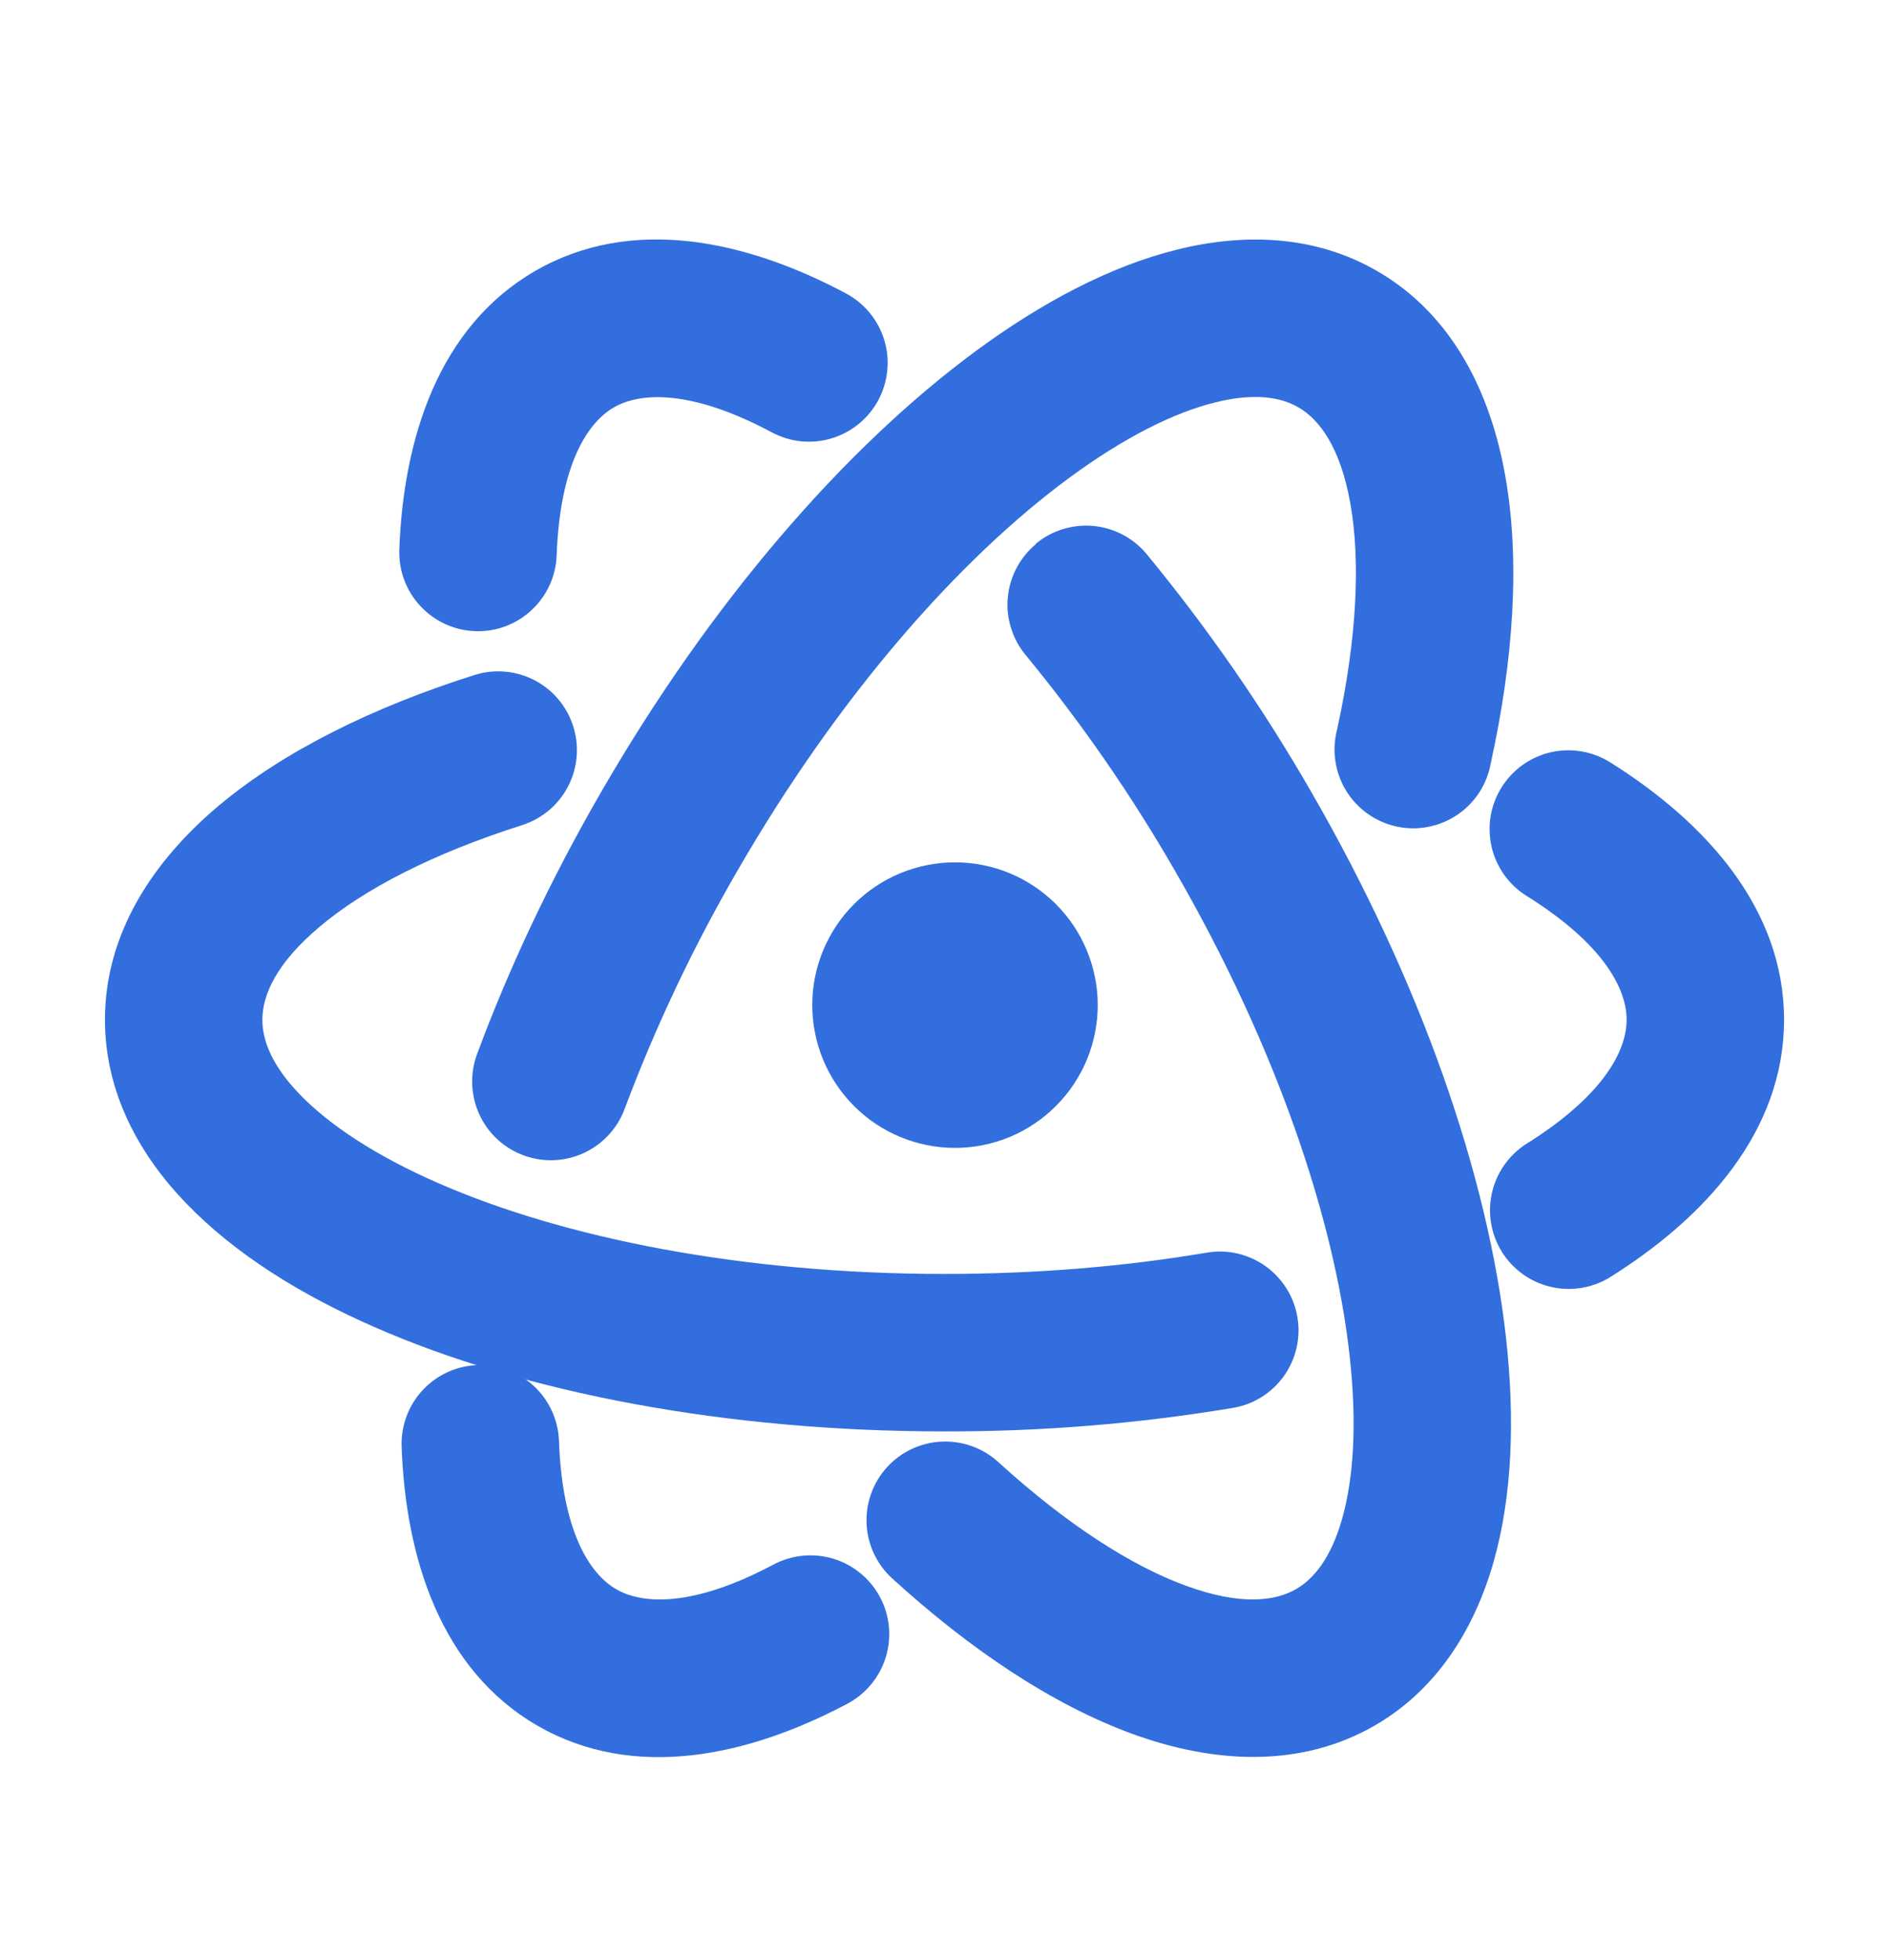 <svg width="27" height="28" viewBox="0 0 27 28" fill="none" xmlns="http://www.w3.org/2000/svg">
<path d="M8.775 5.82C8.399 6.037 8.002 6.636 7.956 7.944C7.943 8.24 7.813 8.519 7.595 8.72C7.377 8.922 7.089 9.029 6.792 9.018C6.496 9.008 6.216 8.88 6.013 8.664C5.809 8.448 5.7 8.161 5.707 7.864C5.764 6.262 6.271 4.668 7.65 3.871C9.033 3.073 10.672 3.436 12.091 4.192C12.355 4.333 12.552 4.572 12.639 4.858C12.726 5.143 12.695 5.451 12.555 5.715C12.415 5.978 12.175 6.175 11.89 6.262C11.604 6.349 11.296 6.319 11.033 6.178C9.873 5.559 9.153 5.604 8.775 5.82ZM14.806 7.768C14.92 7.674 15.052 7.603 15.193 7.56C15.334 7.517 15.482 7.501 15.63 7.515C15.777 7.529 15.92 7.572 16.05 7.641C16.181 7.71 16.296 7.804 16.39 7.918C17.269 8.985 18.057 10.123 18.745 11.32C20.305 14.023 21.267 16.792 21.526 19.114C21.655 20.274 21.616 21.378 21.346 22.324C21.072 23.277 20.541 24.139 19.65 24.654C18.572 25.276 17.325 25.189 16.186 24.774C15.043 24.357 13.866 23.569 12.744 22.545C12.527 22.343 12.398 22.063 12.386 21.767C12.374 21.471 12.479 21.182 12.679 20.963C12.879 20.744 13.157 20.613 13.453 20.598C13.749 20.583 14.04 20.685 14.261 20.883C15.251 21.786 16.179 22.377 16.956 22.659C17.739 22.944 18.231 22.876 18.525 22.705C18.771 22.563 19.02 22.273 19.182 21.705C19.347 21.129 19.399 20.34 19.29 19.365C19.073 17.416 18.24 14.944 16.796 12.445C16.17 11.358 15.455 10.325 14.658 9.357C14.564 9.243 14.493 9.112 14.45 8.97C14.406 8.829 14.391 8.681 14.405 8.534C14.419 8.387 14.462 8.244 14.531 8.113C14.6 7.983 14.694 7.867 14.808 7.773" fill="#326EDD"/>
<path d="M23.25 14.571C23.25 14.136 22.929 13.492 21.82 12.801C21.695 12.723 21.586 12.62 21.5 12.5C21.415 12.38 21.353 12.244 21.32 12.1C21.287 11.956 21.282 11.806 21.306 11.661C21.331 11.515 21.384 11.375 21.462 11.25C21.62 10.997 21.872 10.817 22.163 10.749C22.307 10.716 22.456 10.711 22.602 10.736C22.748 10.76 22.888 10.813 23.013 10.891C24.372 11.742 25.5 12.978 25.5 14.571C25.5 16.167 24.366 17.406 23.001 18.256C22.748 18.408 22.445 18.454 22.158 18.385C21.872 18.316 21.623 18.137 21.467 17.887C21.311 17.636 21.26 17.334 21.324 17.046C21.389 16.758 21.564 16.507 21.811 16.347C22.927 15.651 23.25 15.006 23.25 14.571ZM18.544 18.819C18.569 18.965 18.565 19.114 18.532 19.258C18.499 19.402 18.438 19.538 18.353 19.658C18.267 19.779 18.159 19.881 18.034 19.96C17.909 20.038 17.769 20.092 17.623 20.116C16.261 20.343 14.881 20.455 13.5 20.452C10.38 20.452 7.5 19.902 5.359 18.964C4.29 18.498 3.356 17.911 2.671 17.203C1.98 16.492 1.5 15.598 1.5 14.571C1.5 13.326 2.199 12.291 3.127 11.511C4.061 10.729 5.332 10.104 6.78 9.645C7.064 9.555 7.373 9.581 7.638 9.718C7.769 9.786 7.886 9.879 7.981 9.992C8.076 10.105 8.148 10.236 8.193 10.377C8.238 10.518 8.254 10.666 8.242 10.813C8.229 10.96 8.188 11.104 8.12 11.235C8.052 11.366 7.959 11.483 7.846 11.578C7.732 11.673 7.602 11.745 7.461 11.79C6.186 12.195 5.208 12.703 4.575 13.236C3.936 13.77 3.75 14.23 3.75 14.571C3.75 14.856 3.877 15.216 4.288 15.64C4.705 16.071 5.362 16.51 6.261 16.903C8.056 17.689 10.614 18.202 13.5 18.202C14.828 18.202 16.09 18.094 17.247 17.898C17.393 17.873 17.542 17.877 17.686 17.91C17.83 17.943 17.966 18.004 18.087 18.09C18.207 18.175 18.309 18.284 18.388 18.409C18.467 18.534 18.52 18.673 18.544 18.819Z" fill="#326EDD"/>
<path d="M8.808 22.707C9.183 22.924 9.902 22.968 11.056 22.354C11.187 22.285 11.33 22.242 11.477 22.228C11.624 22.214 11.773 22.229 11.914 22.272C12.055 22.315 12.187 22.386 12.3 22.48C12.415 22.574 12.509 22.69 12.578 22.82C12.648 22.951 12.691 23.093 12.705 23.241C12.719 23.388 12.704 23.536 12.661 23.677C12.617 23.819 12.547 23.95 12.453 24.064C12.359 24.178 12.243 24.273 12.113 24.342C10.697 25.093 9.062 25.452 7.683 24.657C6.3 23.857 5.793 22.257 5.74 20.649C5.735 20.353 5.846 20.068 6.049 19.854C6.253 19.639 6.532 19.514 6.828 19.504C7.123 19.494 7.41 19.601 7.628 19.801C7.845 20.001 7.975 20.279 7.989 20.574C8.034 21.886 8.43 22.489 8.808 22.707ZM7.482 16.507C7.202 16.404 6.975 16.193 6.851 15.922C6.727 15.65 6.715 15.341 6.819 15.061C7.272 13.839 7.864 12.576 8.589 11.322C10.149 8.619 12.066 6.402 13.947 5.016C14.886 4.324 15.861 3.807 16.817 3.568C17.778 3.328 18.792 3.357 19.681 3.871C20.762 4.494 21.308 5.616 21.517 6.811C21.729 8.01 21.634 9.423 21.308 10.906C21.281 11.056 21.225 11.198 21.142 11.325C21.059 11.452 20.951 11.561 20.825 11.645C20.7 11.729 20.558 11.787 20.409 11.815C20.26 11.844 20.107 11.841 19.959 11.809C19.811 11.776 19.671 11.714 19.547 11.626C19.424 11.539 19.32 11.427 19.24 11.297C19.161 11.168 19.109 11.024 19.087 10.874C19.065 10.724 19.073 10.572 19.111 10.425C19.398 9.117 19.446 8.016 19.302 7.2C19.158 6.381 18.852 5.989 18.558 5.82C18.312 5.677 17.936 5.607 17.363 5.751C16.78 5.896 16.073 6.246 15.282 6.828C13.704 7.989 11.979 9.948 10.537 12.447C9.907 13.533 9.369 14.669 8.928 15.844C8.824 16.124 8.613 16.351 8.342 16.475C8.071 16.6 7.762 16.611 7.482 16.507Z" fill="#326EDD"/>
<path d="M15.69 14.361C15.69 14.902 15.475 15.421 15.092 15.803C14.71 16.186 14.191 16.401 13.65 16.401C13.109 16.401 12.59 16.186 12.207 15.803C11.825 15.421 11.61 14.902 11.61 14.361C11.61 13.82 11.825 13.301 12.207 12.918C12.59 12.536 13.109 12.321 13.65 12.321C14.191 12.321 14.71 12.536 15.092 12.918C15.475 13.301 15.69 13.82 15.69 14.361Z" fill="#326EDD"/>
</svg>
